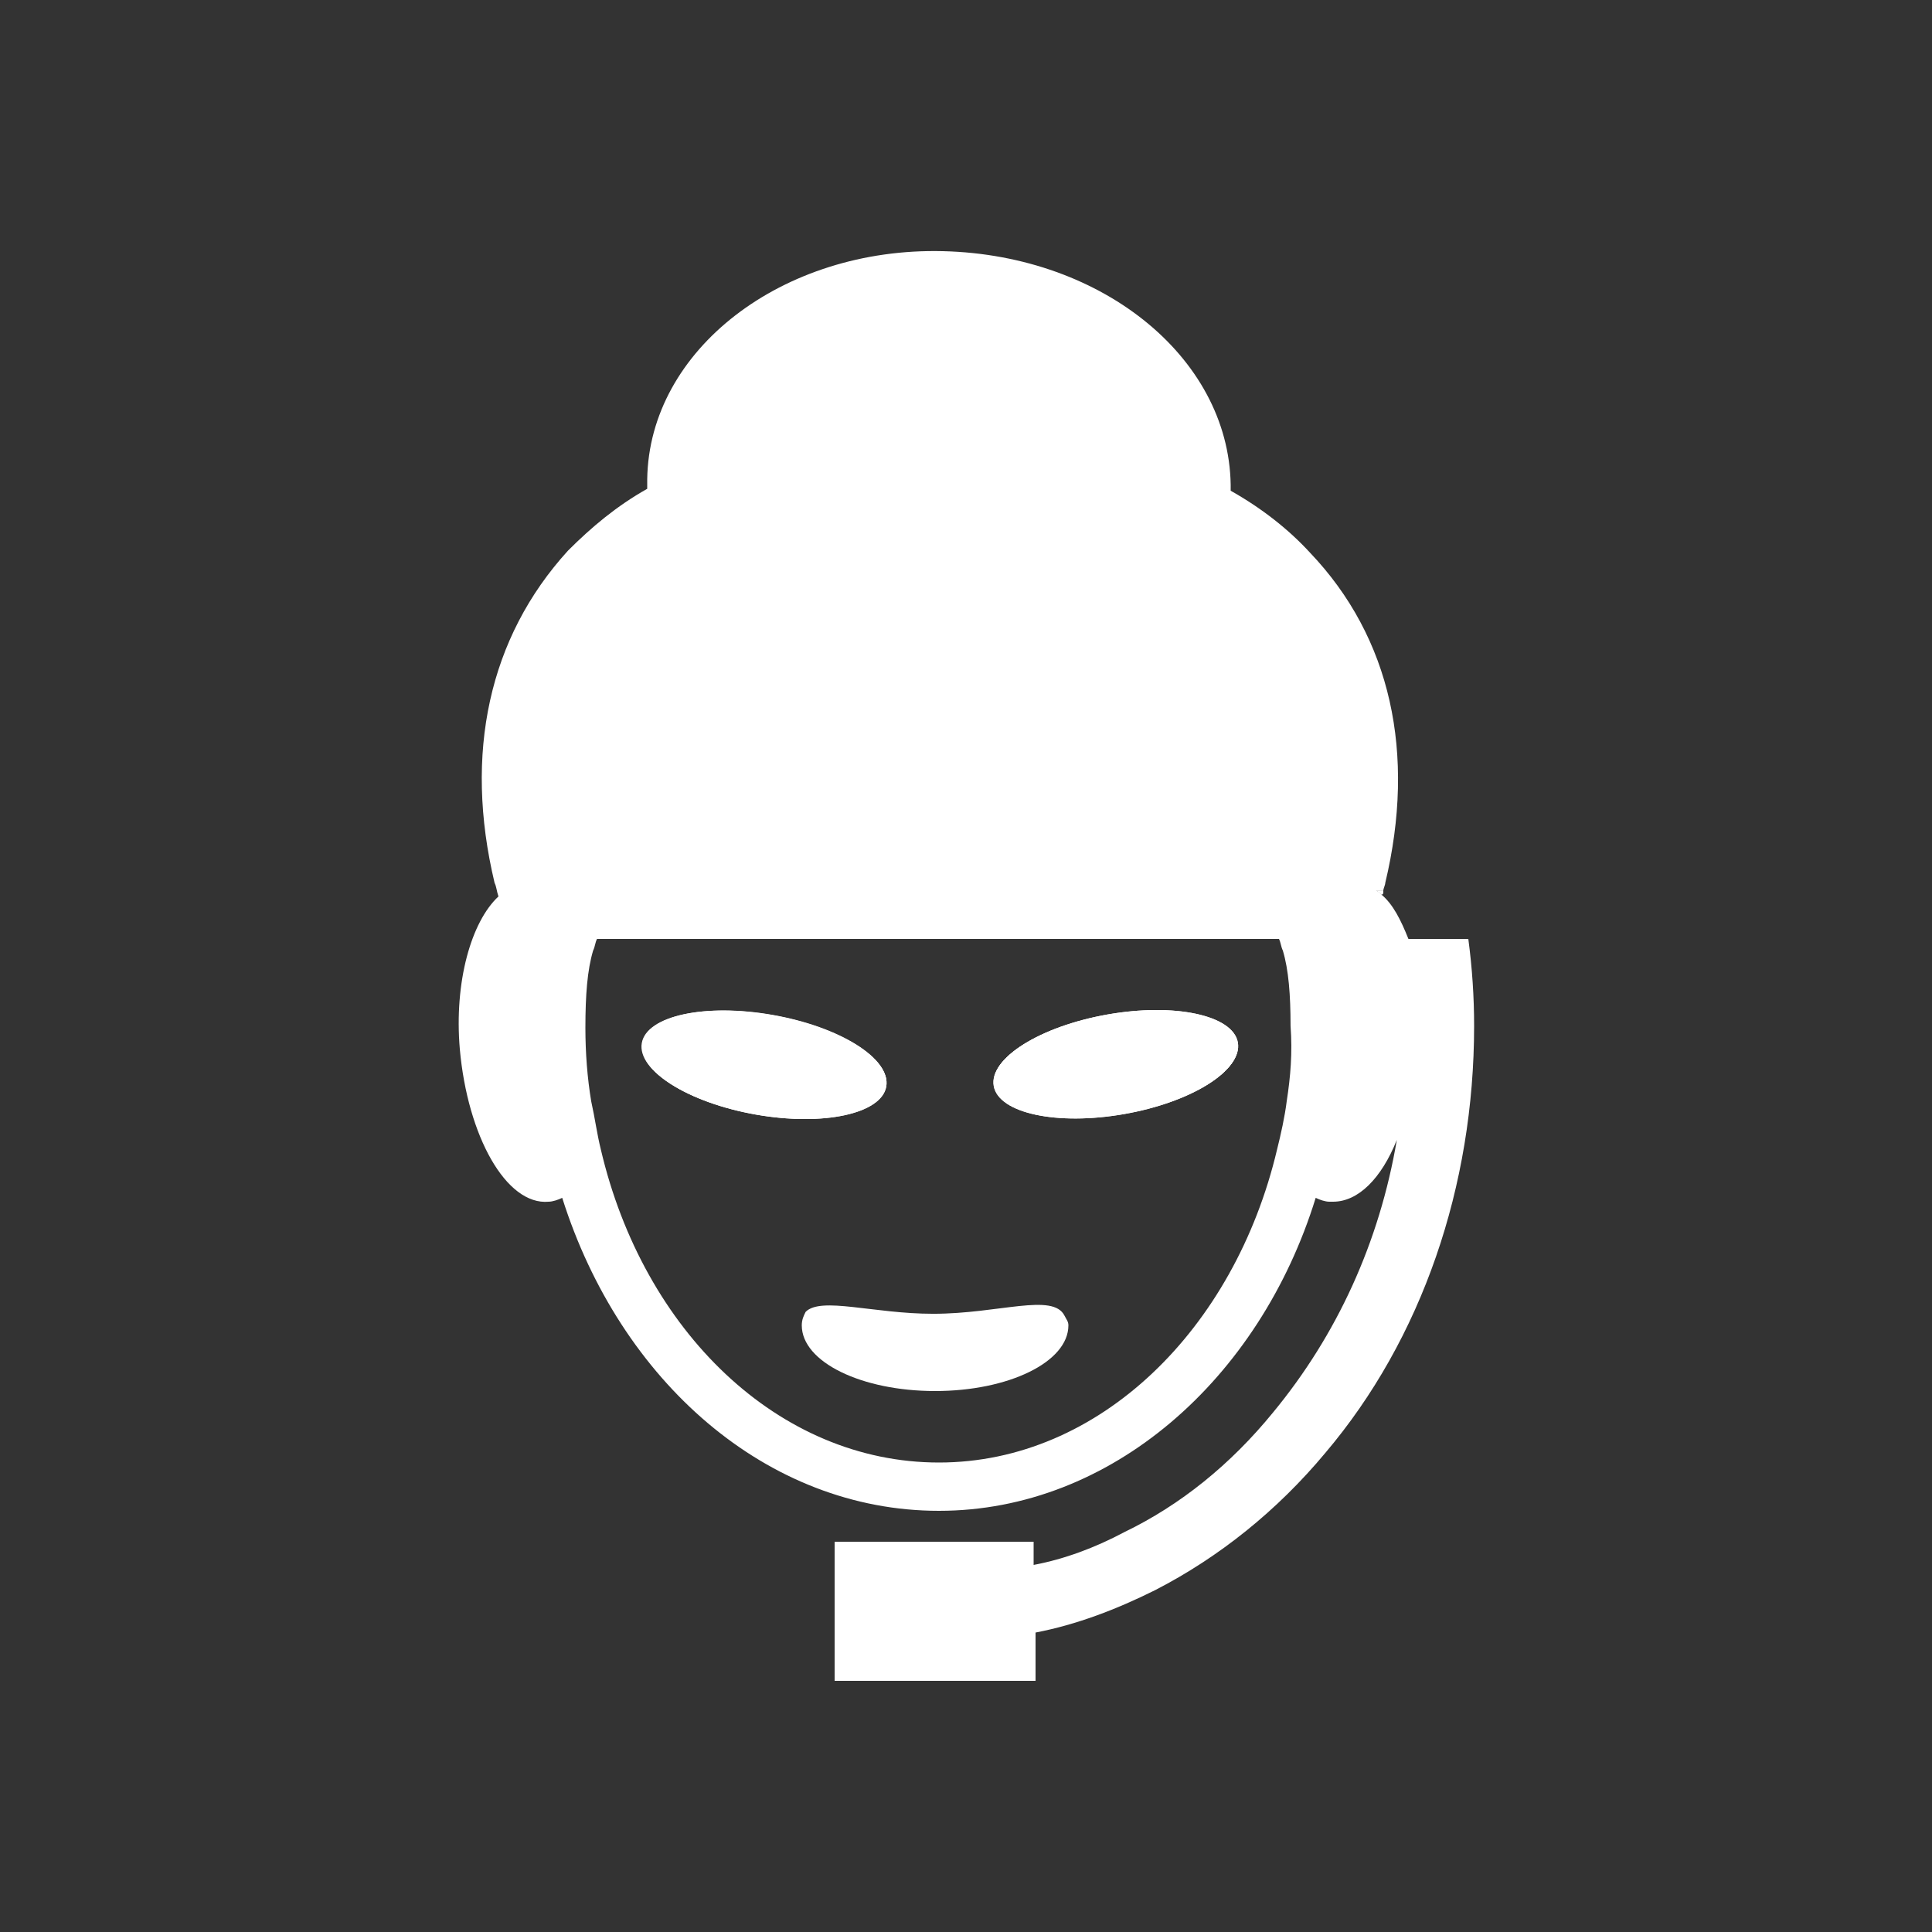 <?xml version="1.0" encoding="utf-8"?>
<!-- Generator: Adobe Illustrator 16.0.0, SVG Export Plug-In . SVG Version: 6.00 Build 0)  -->
<!DOCTYPE svg PUBLIC "-//W3C//DTD SVG 1.0//EN" "http://www.w3.org/TR/2001/REC-SVG-20010904/DTD/svg10.dtd">
<svg version="1.0" id="Layer_1" xmlns="http://www.w3.org/2000/svg" xmlns:xlink="http://www.w3.org/1999/xlink" x="0px" y="0px"
	 width="100px" height="100px" viewBox="0 0 100 100" enable-background="new 0 0 100 100" xml:space="preserve">
<rect x="0" y="0" width="100" height="100" fill="#333333" stroke="none"/>
<g>
	<path fill="#FFFFFF" d="M71.6,46.1c0,0.1,0,0.2-0.1,0.2c-0.1-0.1-0.2-0.2-0.3-0.2H71.6z"/>
	
		<ellipse transform="matrix(-0.174 0.985 -0.985 -0.174 100.763 25.725)" fill="#FFFFFF" cx="39.59" cy="55.133" rx="2.6" ry="6.4"/>
	
		<ellipse transform="matrix(0.173 0.985 -0.985 0.173 102.039 -11.346)" fill="#FFFFFF" cx="57.779" cy="55.122" rx="2.6" ry="6.4"/>
	
		<ellipse transform="matrix(0.985 0.174 -0.174 0.985 10.164 -6.034)" fill="#FFFFFF" cx="39.567" cy="55.07" rx="6.4" ry="2.6"/>
	
		<ellipse transform="matrix(0.985 -0.174 0.174 0.985 -8.693 10.874)" fill="#FFFFFF" cx="57.744" cy="55.072" rx="6.4" ry="2.6"/>
	<path fill="#FFFFFF" d="M71.6,46.1c0,0.1,0,0.2-0.1,0.2c-0.1-0.1-0.2-0.2-0.3-0.2H71.6z"/>
	<path fill="#FFFFFF" d="M76,48.6h-3.1c-0.4-1-0.801-1.8-1.4-2.3c-0.1-0.1-0.2-0.2-0.3-0.2H71.6c0-0.1,0.101-0.3,0.101-0.4
		C73.3,39,72,33,67.8,28.6c-1.1-1.2-2.5-2.3-4.1-3.2c0.1-6.7-6.5-12.2-14.9-12.4c-8.3-0.2-15.2,5.1-15.3,11.8c0,0.2,0,0.4,0,0.5
		c-1.6,0.9-2.9,2-4.1,3.2C25.3,33,24,39,25.6,45.7c0.1,0.2,0.1,0.4,0.2,0.7c-1.4,1.3-2.3,4.4-2,7.9c0.4,4.5,2.4,8.101,4.6,7.9
		c0.2,0,0.5-0.101,0.7-0.2c3,9.5,10.6,16.2,19.5,16.2S65.2,71.4,68.1,62c0.2,0.1,0.5,0.2,0.7,0.2c0.101,0,0.101,0,0.2,0
		c1.3,0,2.5-1.2,3.3-3.2C71.4,64.3,69.2,69.1,65.9,73.1c-2.2,2.7-4.801,4.801-7.7,6.2c-1.5,0.8-3.101,1.4-4.7,1.7v-1.2H43.2V87
		c0.1,0,0.1,0,0.2,0h10.2v-2.5c2.101-0.4,4.2-1.2,6.2-2.2c3.3-1.7,6.3-4.1,8.8-7.1c5-5.9,7.7-13.8,7.7-22.101
		C76.3,51.6,76.2,50.1,76,48.6z M66.6,57c-0.1,0.8-0.3,1.7-0.5,2.5C63.9,68.8,56.9,75.7,48.6,75.7s-15.3-6.8-17.5-16.2
		c-0.2-0.8-0.3-1.6-0.5-2.5c-0.2-1.2-0.3-2.5-0.3-3.8c0-1.7,0.1-3,0.4-4c0.1-0.2,0.1-0.4,0.2-0.6h35.3c0.1,0.2,0.1,0.4,0.2,0.6
		c0.3,1,0.399,2.3,0.399,3.899C66.9,54.5,66.8,55.7,66.6,57z"/>
	<path fill="#FFFFFF" d="M43.4,87h-0.2l0,0C43.3,87,43.3,87,43.4,87z"/>
	
		<ellipse transform="matrix(-0.174 0.985 -0.985 -0.174 100.763 25.725)" fill="#FFFFFF" cx="39.59" cy="55.133" rx="2.6" ry="6.4"/>
	
		<ellipse transform="matrix(0.173 0.985 -0.985 0.173 102.039 -11.346)" fill="#FFFFFF" cx="57.779" cy="55.122" rx="2.6" ry="6.4"/>
	<path fill="#FFFFFF" d="M55.3,68.6c0,1.9-3.1,3.4-6.9,3.4c-3.8,0-6.9-1.5-6.9-3.4c0-0.3,0.1-0.5,0.2-0.699
		c0.8-0.801,3.5,0.1,6.6,0.1c3.4,0,6.2-1.1,6.8,0.1C55.2,68.3,55.3,68.4,55.3,68.6z"/>
	<g>
		
			<ellipse transform="matrix(0.174 -0.985 0.985 0.174 -21.617 84.422)" fill="#FFFFFF" cx="39.501" cy="55.093" rx="2.6" ry="6.4"/>
		
			<ellipse transform="matrix(0.985 -0.174 0.174 0.985 -8.693 10.874)" fill="#FFFFFF" cx="57.744" cy="55.072" rx="6.4" ry="2.6"/>
	</g>
</g>
</svg>
